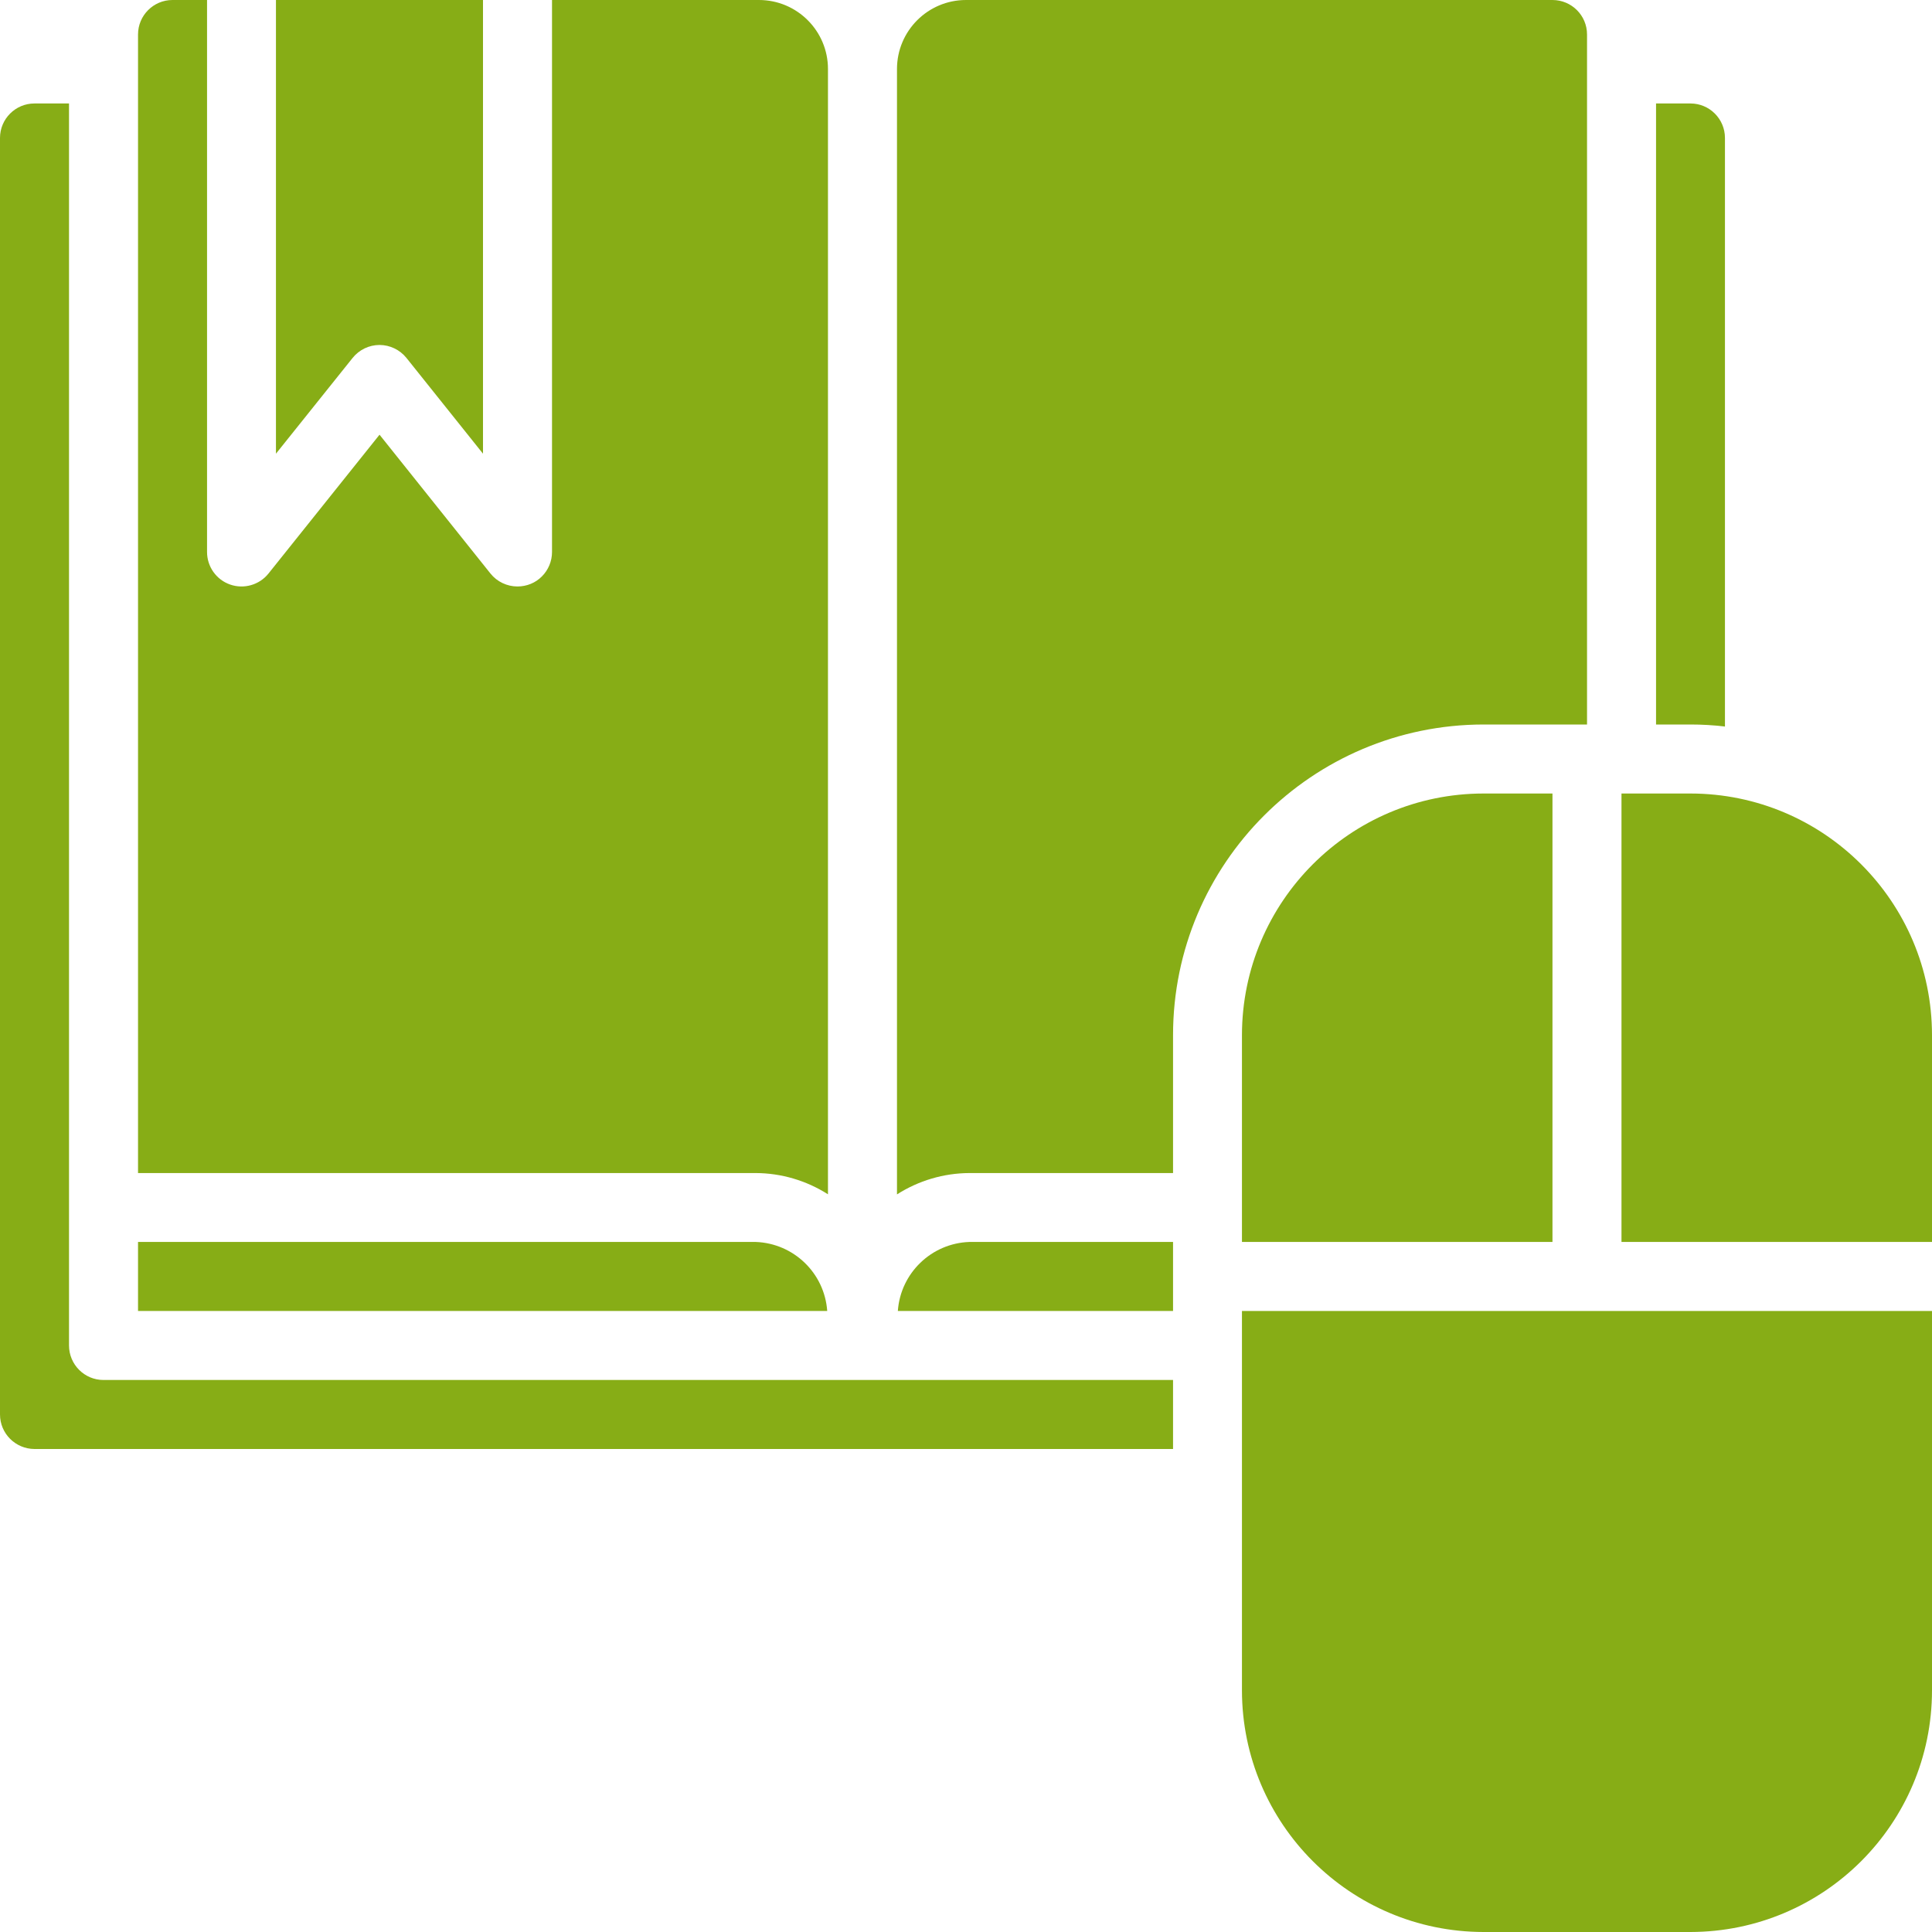 <svg width="18" height="18" viewBox="0 0 18 18" fill="none" xmlns="http://www.w3.org/2000/svg">
<path d="M0.643 12.535V0.964H0.321C0.144 0.964 0 1.108 0 1.285V13.178C0 13.356 0.144 13.499 0.321 13.5H10.929V12.857H0.964C0.787 12.857 0.643 12.713 0.643 12.535Z" fill="#87AD16"/>
<path d="M7.714 11.127V0.643C7.714 0.288 7.426 0 7.071 0H5.143V5.143C5.143 5.228 5.109 5.31 5.049 5.37C4.989 5.431 4.907 5.464 4.821 5.464C4.724 5.464 4.631 5.42 4.57 5.344L3.536 4.05L2.501 5.344C2.416 5.45 2.272 5.491 2.144 5.446C2.015 5.401 1.929 5.279 1.929 5.143V0H1.607C1.43 0 1.286 0.144 1.286 0.321V10.929H7.041C7.28 10.93 7.513 10.999 7.714 11.127Z" fill="#87AD16"/>
<path d="M3.536 3.214C3.633 3.214 3.726 3.259 3.787 3.335L4.5 4.227V0H2.571V4.227L3.285 3.335C3.346 3.259 3.438 3.214 3.536 3.214Z" fill="#87AD16"/>
<path d="M16.071 6.769V1.285C16.071 1.108 15.927 0.964 15.75 0.964H15.429V6.75H15.75C15.857 6.75 15.965 6.756 16.071 6.769Z" fill="#87AD16"/>
<path d="M7.041 11.571H1.286V12.214H7.707C7.682 11.861 7.395 11.584 7.041 11.571Z" fill="#87AD16"/>
<path d="M11.571 15.75C11.573 16.992 12.579 17.998 13.821 18H15.75C16.992 17.998 17.999 16.992 18 15.75V12.214H11.571V15.75Z" fill="#87AD16"/>
<path d="M8.365 12.214H10.929V11.571H9.032C8.678 11.583 8.39 11.861 8.365 12.214Z" fill="#87AD16"/>
<path d="M15.75 7.393H15.107V11.571H18V9.643C17.999 8.401 16.992 7.394 15.75 7.393Z" fill="#87AD16"/>
<path d="M11.571 9.643V11.571H14.464V7.393H13.821C12.579 7.394 11.573 8.401 11.571 9.643Z" fill="#87AD16"/>
<path d="M13.821 6.75H14.786V0.321C14.786 0.144 14.642 0 14.464 0H9C8.645 0 8.357 0.288 8.357 0.643V11.128C8.559 10.999 8.793 10.93 9.032 10.929H10.929V9.643C10.93 8.046 12.225 6.752 13.821 6.75Z" fill="#87AD16"/>
</svg>
